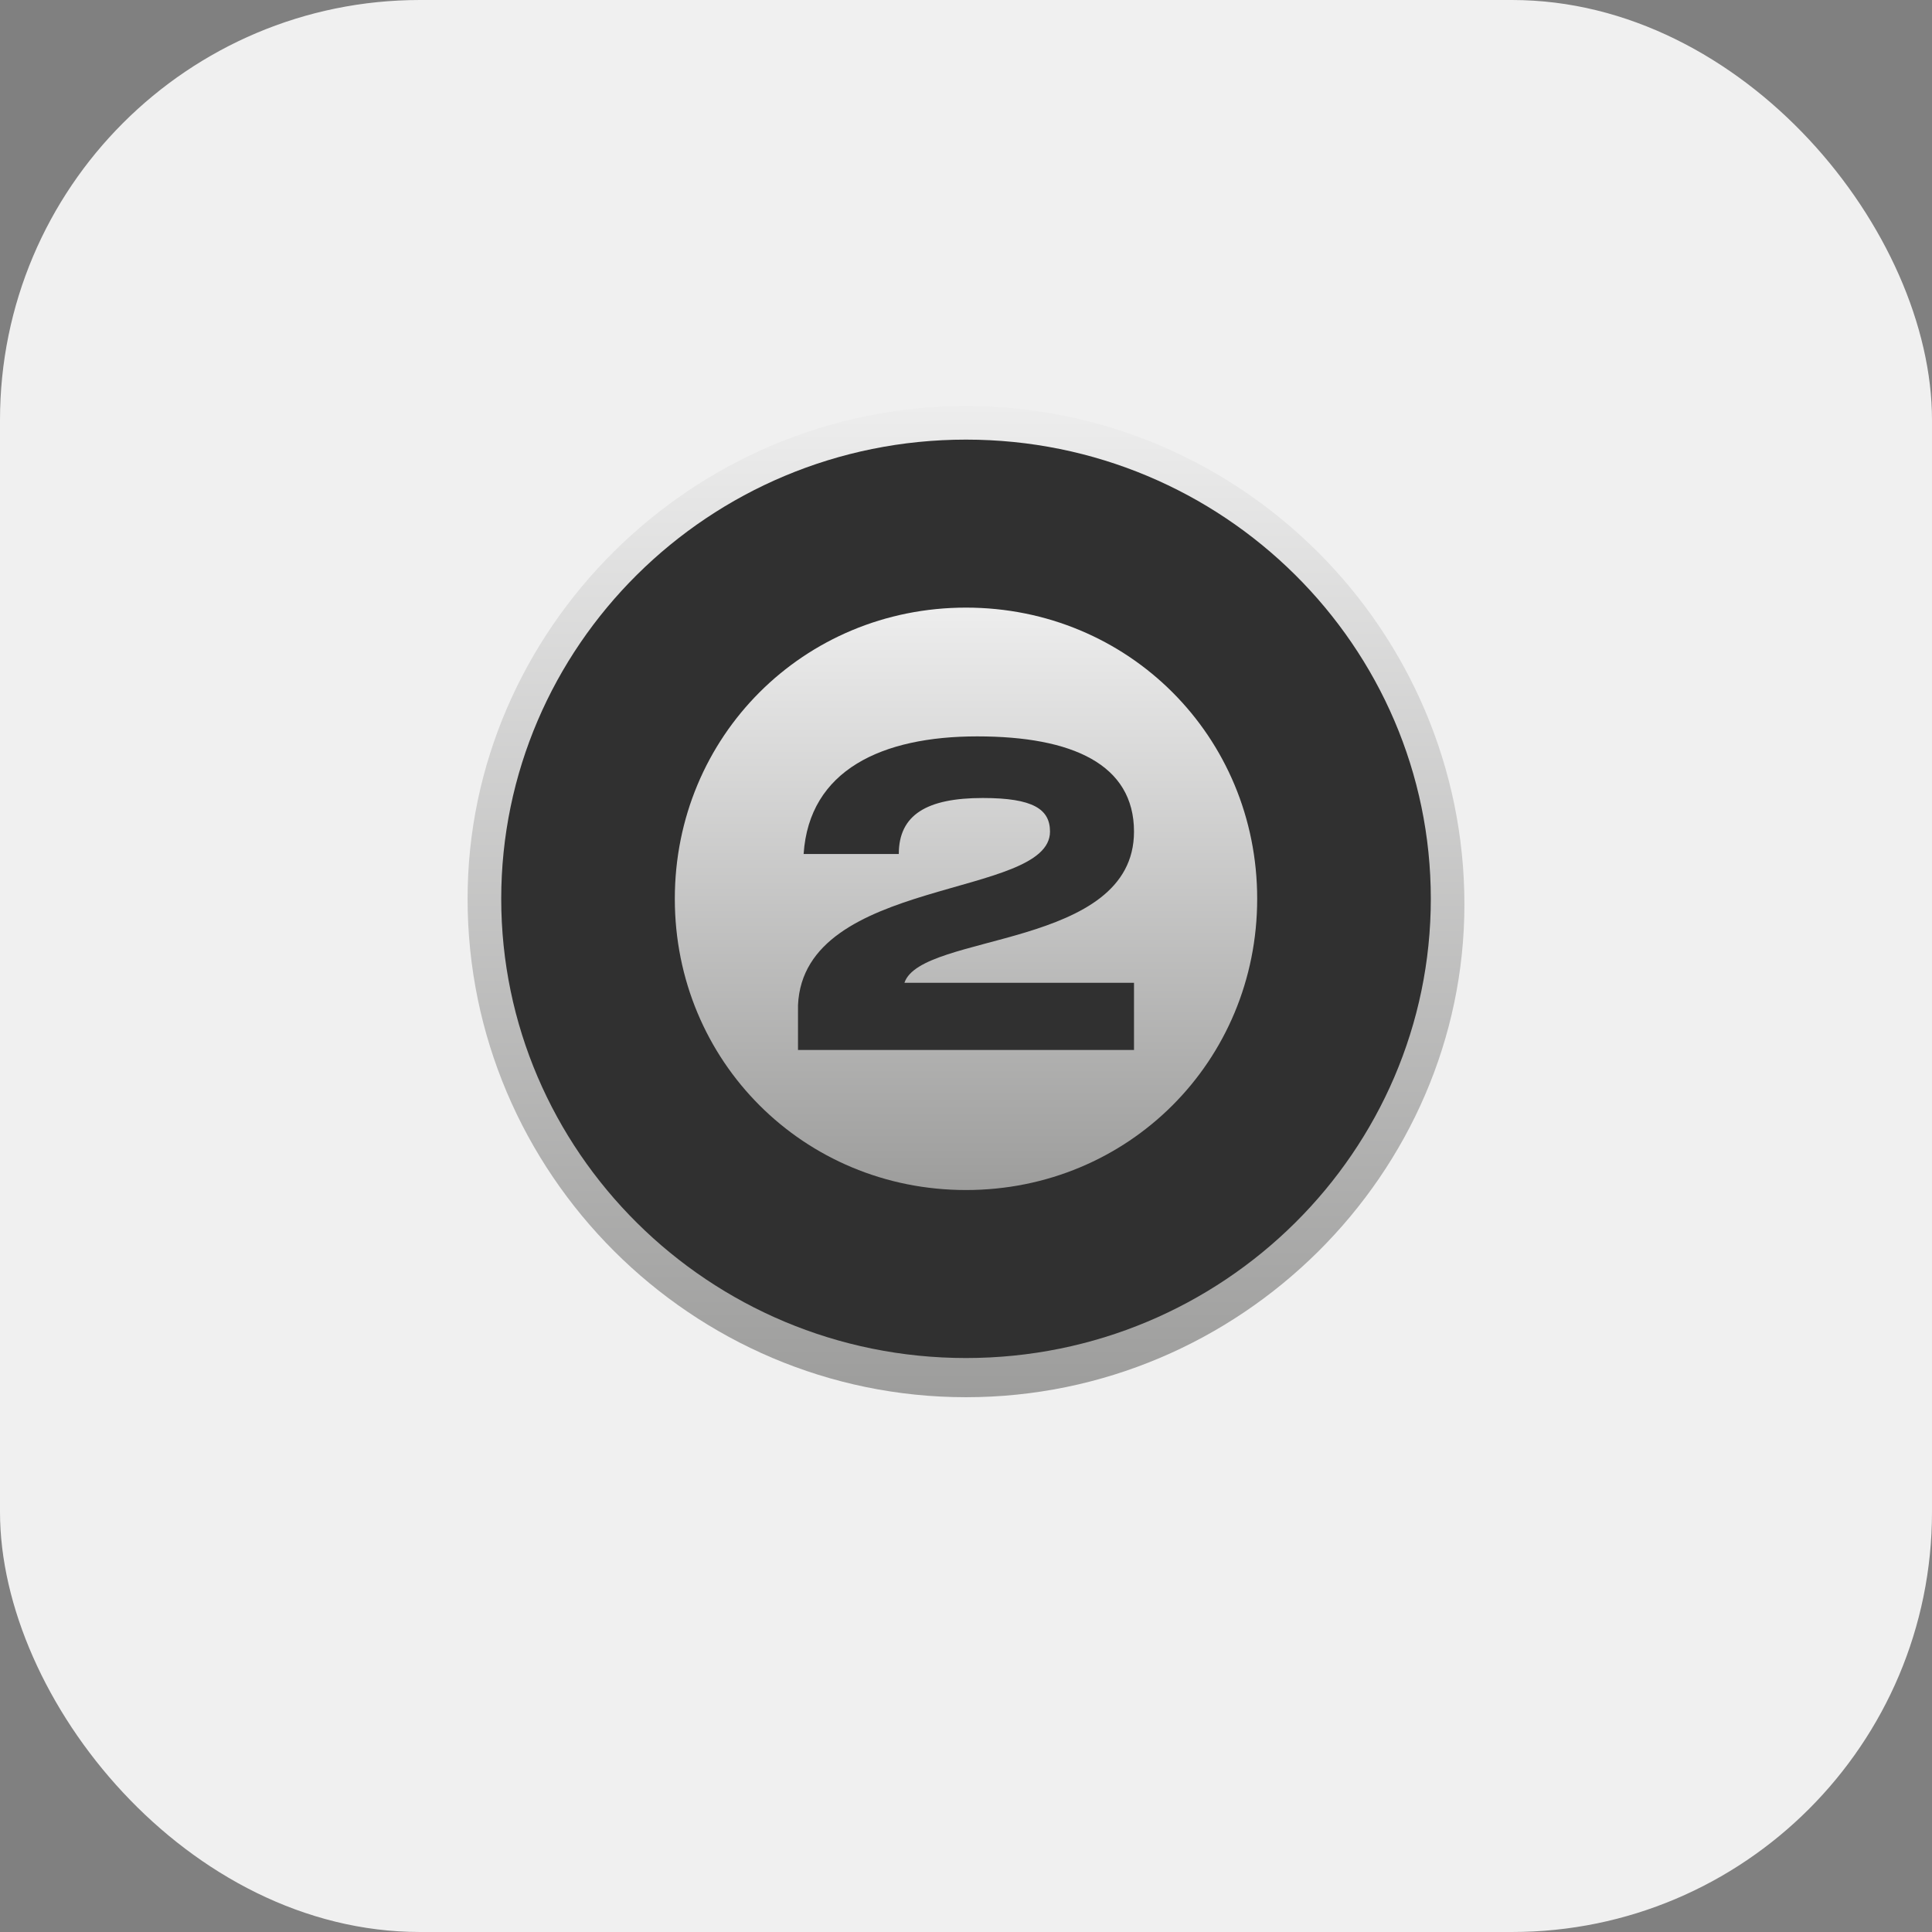 <svg width="46" height="46" viewBox="0 0 46 46" fill="none" xmlns="http://www.w3.org/2000/svg">
<rect x="0" y="0" width="46" height="46" fill="#808080" stroke="none"/>
<rect width="46" height="46" rx="10" fill="#F0F0F0"/>
<path d="M23 33.267C29.534 33.267 34.867 27.933 34.867 21.533C34.867 15 29.534 9.667 23 9.667C16.467 9.667 11.133 15 11.133 21.4C11.133 27.933 16.467 33.267 23 33.267Z" fill="url(#paint0_linear_3_8)"/>
<path d="M23 32.334C29.134 32.334 34.067 27.4 34.067 21.4C34.067 15.4 29.134 10.467 23 10.467C16.867 10.467 11.934 15.4 11.934 21.4C11.934 27.4 16.867 32.334 23 32.334Z" fill="#303030"/>
<path d="M23 28.334C26.867 28.334 29.933 25.267 29.933 21.4C29.933 17.534 26.867 14.467 23 14.467C19.134 14.467 16.067 17.534 16.067 21.4C16.067 25.267 19.134 28.334 23 28.334Z" fill="url(#paint1_linear_3_8)"/>
<path d="M27 19.8C27 18.2 25.534 17.533 23.267 17.533C21 17.533 19.267 18.333 19.134 20.333H21.4C21.4 19.4 22.067 19 23.4 19C24.6 19 25 19.267 25 19.8C25 21.4 19.134 20.867 19 23.933V25H27V23.4H21.534C21.933 22.2 27 22.6 27 19.8Z" fill="#303030"/>
<defs>
<linearGradient id="paint0_linear_3_8" x1="23" y1="33.204" x2="23" y2="9.667" gradientUnits="userSpaceOnUse">
<stop stop-color="#9D9D9C"/>
<stop offset="1" stop-color="#EDEDED"/>
</linearGradient>
<linearGradient id="paint1_linear_3_8" x1="23" y1="28.343" x2="23" y2="14.529" gradientUnits="userSpaceOnUse">
<stop stop-color="#9D9D9C"/>
<stop offset="1" stop-color="#EDEDED"/>
</linearGradient>
</defs>
</svg>
